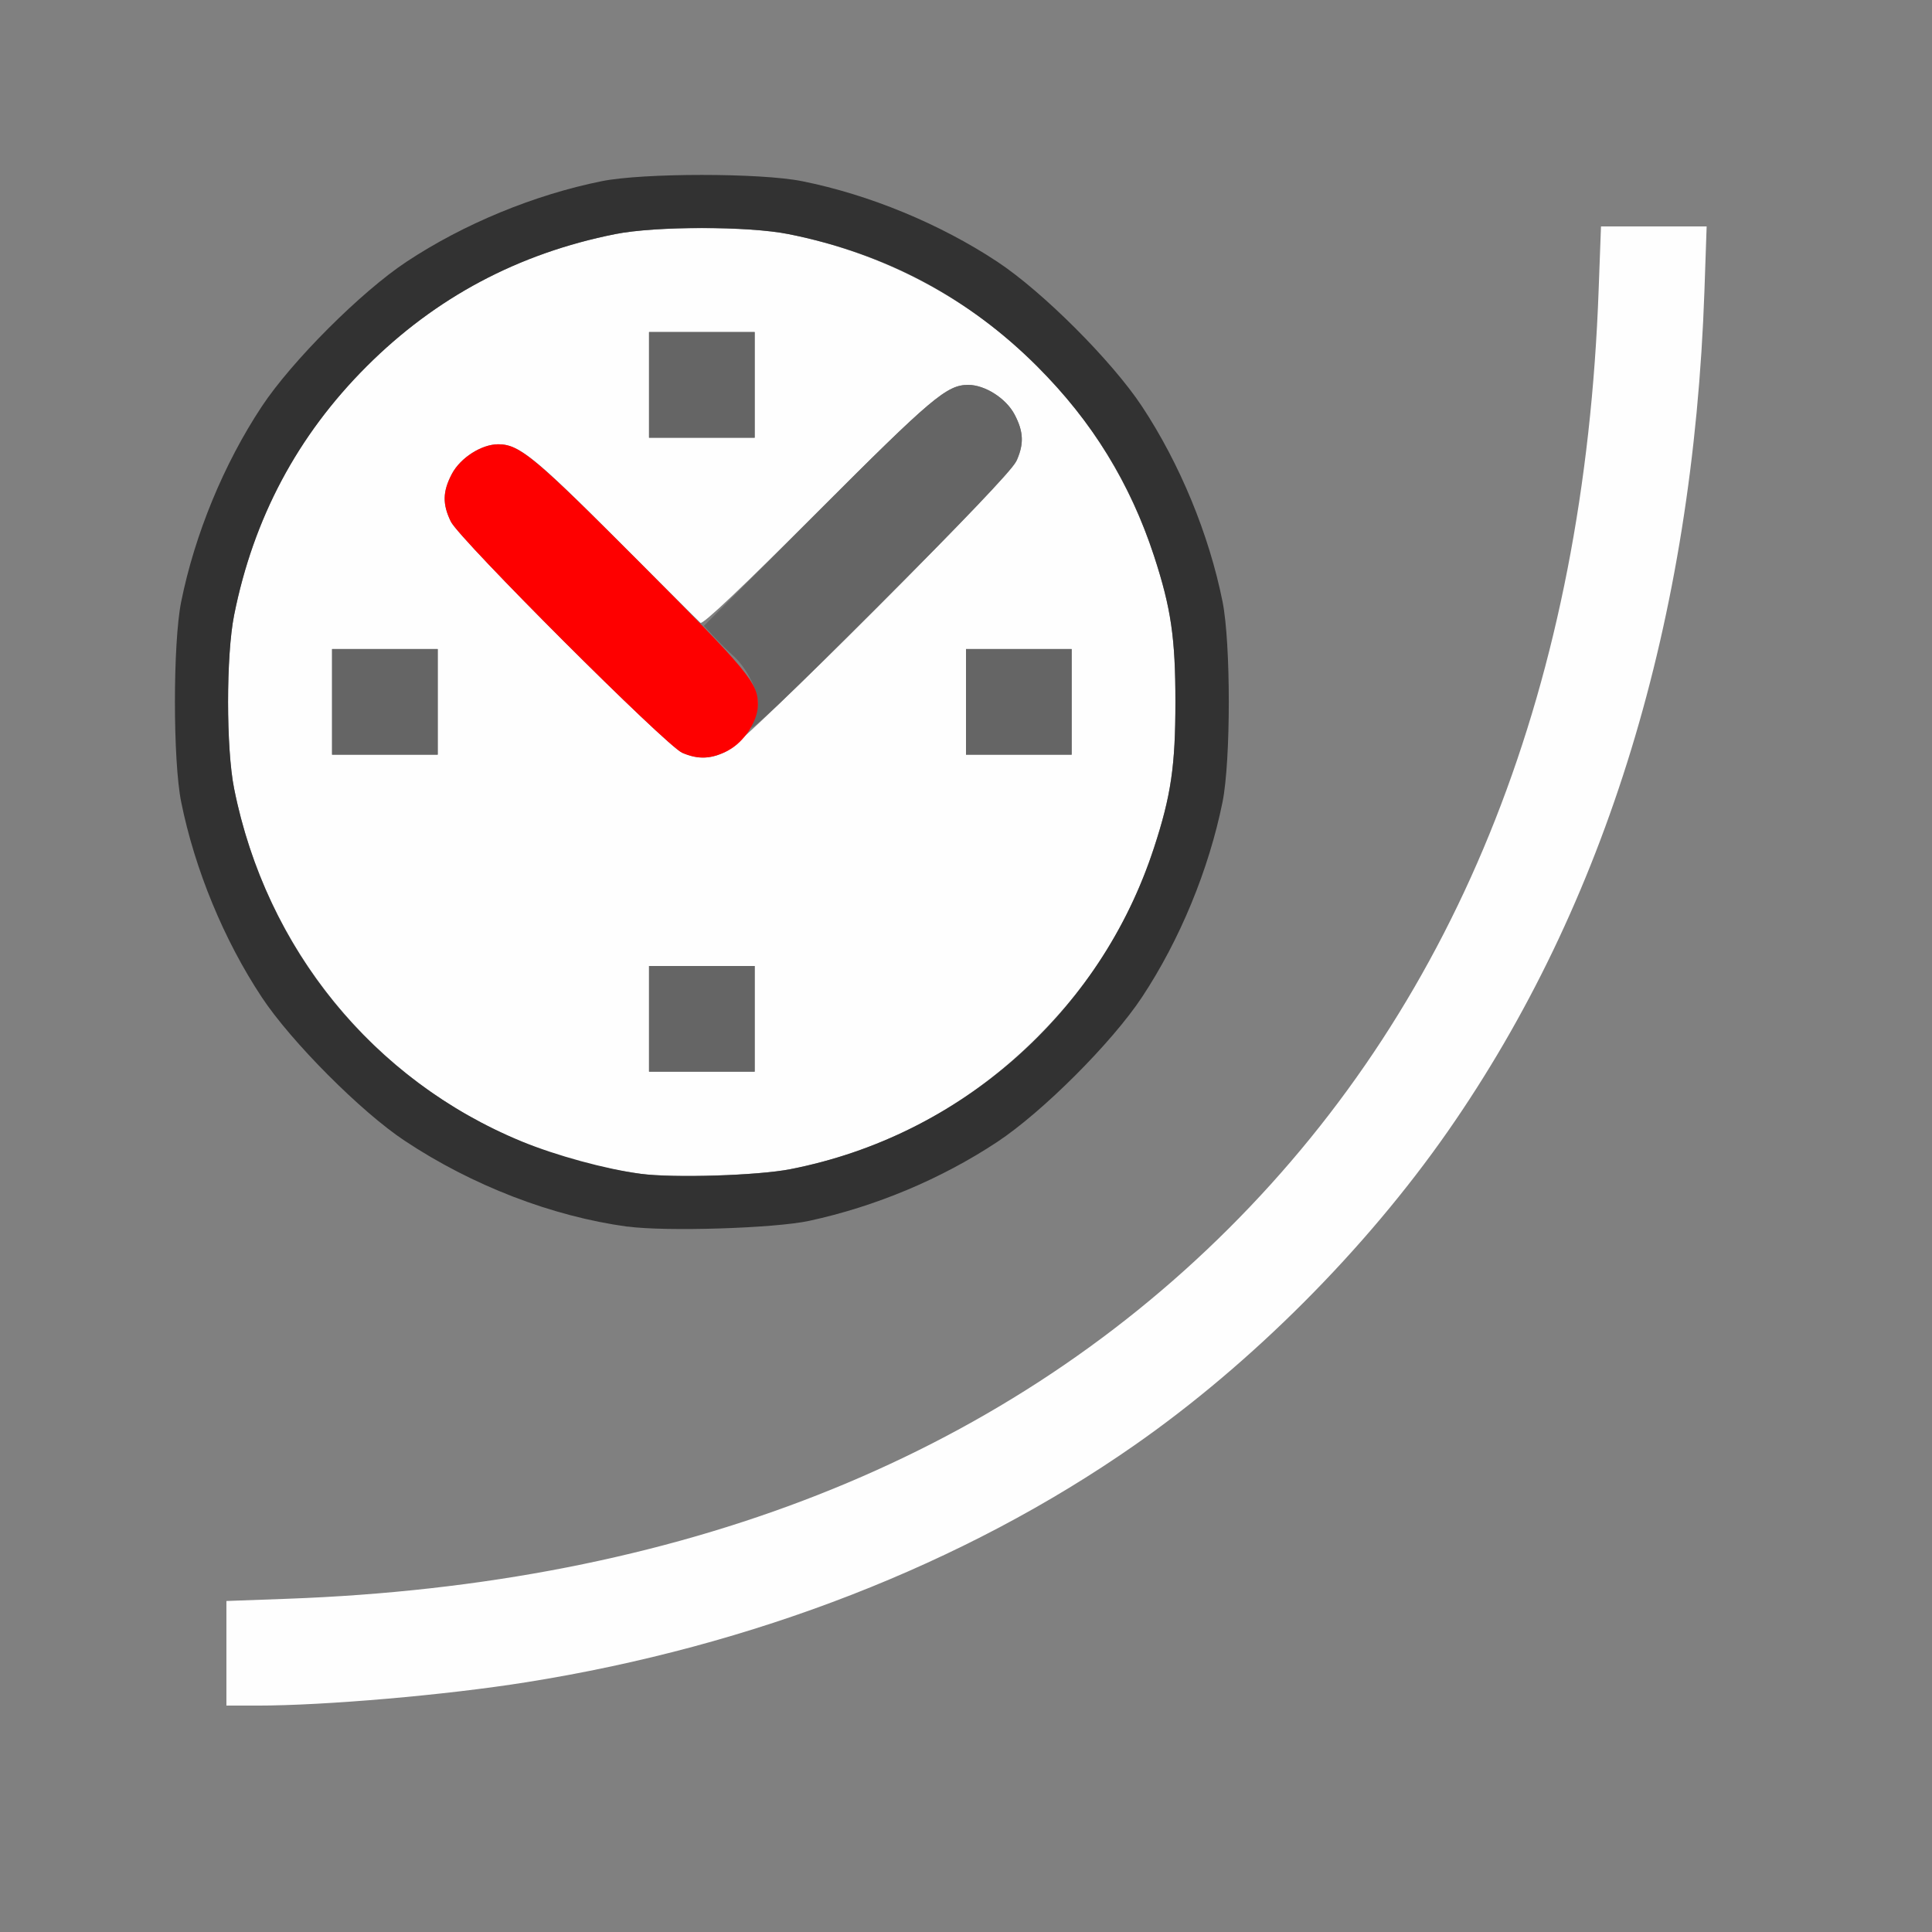 <?xml version="1.0" encoding="UTF-8" standalone="no"?>
<!-- Created with Inkscape (http://www.inkscape.org/) -->

<svg
   version="1.1"
   id="svg2"
   width="1600"
   height="1600"
   viewBox="0 0 1600 1600"
   sodipodi:docname="node_curve_time.svg"
   inkscape:version="1.2.2 (732a01da63, 2022-12-09)"
   xmlns:inkscape="http://www.inkscape.org/namespaces/inkscape"
   xmlns:sodipodi="http://sodipodi.sourceforge.net/DTD/sodipodi-0.dtd"
   xmlns="http://www.w3.org/2000/svg"
   xmlns:svg="http://www.w3.org/2000/svg"
   xmlns:rdf="http://www.w3.org/1999/02/22-rdf-syntax-ns#"
   xmlns:cc="http://creativecommons.org/ns#"
   xmlns:dc="http://purl.org/dc/elements/1.1/">
  <rect x="0" y="0" width="1600" height="1600" fill="#808080" stroke="none"/>
  <defs
     id="defs6" />
  <sodipodi:namedview
     pagecolor="#808080"
     bordercolor="#666666"
     borderopacity="1"
     objecttolerance="10"
     gridtolerance="10"
     guidetolerance="10"
     inkscape:pageopacity="0"
     inkscape:pageshadow="2"
     inkscape:window-width="1993"
     inkscape:window-height="1009"
     id="namedview4"
     showgrid="false"
     inkscape:zoom="0.5"
     inkscape:cx="499"
     inkscape:cy="194"
     inkscape:window-x="-8"
     inkscape:window-y="-8"
     inkscape:window-maximized="1"
     inkscape:current-layer="NODE_CURVE_TIME"
     inkscape:showpageshadow="0"
     inkscape:pagecheckerboard="true"
     inkscape:deskcolor="#d1d1d1" />
  <g
     id="NODE_CURVE_TIME"
     transform="matrix(87.5,0,0,87.5,100,100)"
     style="stroke-width:0.011">
    <path
       style="fill:none;stroke-width:0"
       d="M 0,8 V 0 h 8 8 v 8 8 H 8 0 Z m 2.079,6.968 c 3.296,-0.208 5.971,-1.171 8.203,-2.95 0.494,-0.394 1.365,-1.265 1.754,-1.753 1.864,-2.342 2.834,-5.183 2.954,-8.655 L 15.01,1 h -0.5 -0.5 l -0.021,0.594 c -0.133,3.717 -1.311,6.706 -3.502,8.891 -2.19,2.184 -5.207,3.37 -8.91,3.504 L 1,14.01 V 14.505 15 h 0.29 c 0.159,0 0.514,-0.014 0.789,-0.032 z M 6.516,10.412 C 7.145,10.276 7.765,10.016 8.296,9.665 8.725,9.381 9.381,8.725 9.665,8.296 10.024,7.754 10.299,7.086 10.428,6.448 c 0.079,-0.393 0.079,-1.503 0,-1.897 C 10.299,3.914 10.024,3.246 9.665,2.704 9.381,2.275 8.725,1.619 8.296,1.335 7.754,0.976 7.086,0.701 6.448,0.572 6.055,0.493 4.945,0.493 4.552,0.572 3.914,0.701 3.246,0.976 2.704,1.335 2.275,1.619 1.619,2.275 1.335,2.704 0.976,3.246 0.701,3.914 0.572,4.552 c -0.079,0.393 -0.079,1.503 0,1.897 0.128,0.638 0.404,1.305 0.762,1.847 0.277,0.419 0.94,1.085 1.351,1.358 0.64,0.424 1.398,0.716 2.111,0.813 0.362,0.049 1.391,0.017 1.719,-0.054 z"
       id="path827"
       inkscape:connector-curvature="0" />
    <path
       style="fill:#fefefe;stroke-width:0"
       d="m 1,14.505 v -0.495 l 0.576,-0.021 C 5.279,13.855 8.296,12.669 10.486,10.485 12.678,8.3 13.855,5.312 13.988,1.594 L 14.01,1 h 0.5 0.5 l -0.021,0.611 C 14.881,4.725 14.06,7.413 12.561,9.564 11.78,10.684 10.701,11.765 9.593,12.537 7.983,13.66 5.988,14.437 3.838,14.779 3.074,14.901 1.931,15 1.29,15 H 1 Z M 4.922,9.967 C 2.997,9.708 1.458,8.25 1.073,6.321 0.996,5.94 0.996,5.06 1.073,4.679 1.256,3.762 1.672,2.98 2.326,2.326 2.98,1.672 3.762,1.256 4.679,1.073 c 0.381,-0.076 1.261,-0.076 1.642,0 1.639,0.327 2.946,1.479 3.459,3.048 C 9.941,4.613 9.982,4.896 9.982,5.5 c 0,0.604 -0.041,0.887 -0.203,1.38 C 9.552,7.576 9.199,8.148 8.674,8.674 8.024,9.324 7.232,9.748 6.338,9.923 6.029,9.983 5.229,10.008 4.922,9.967 Z M 6,8.5 V 8 H 5.5 5 V 8.5 9 H 5.5 6 Z M 5.732,5.969 C 5.91,5.882 8.418,3.367 8.483,3.211 8.55,3.052 8.543,2.939 8.459,2.78 8.379,2.627 8.179,2.5 8.021,2.5 7.819,2.5 7.677,2.62 6.596,3.702 5.889,4.411 5.509,4.77 5.487,4.752 5.468,4.736 5.109,4.378 4.688,3.955 3.918,3.184 3.767,3.062 3.573,3.062 c -0.158,0 -0.358,0.127 -0.439,0.28 -0.088,0.167 -0.091,0.287 -0.01,0.452 C 3.206,3.961 5.163,5.917 5.314,5.982 5.462,6.046 5.582,6.043 5.732,5.969 Z M 3,5.5 V 5 H 2.5 2 V 5.5 6 H 2.5 3 Z m 6,0 V 5 H 8.5 8 V 5.5 6 H 8.5 9 Z M 6,2.5 V 2 H 5.5 5 V 2.5 3 H 5.5 6 Z"
       id="path825"
       inkscape:connector-curvature="0" />
    <path
       style="fill:#656565;stroke-width:0"
       d="M 5,8.5 V 8 H 5.5 6 V 8.5 9 H 5.5 5 Z M 2,5.5 V 5 H 2.5 3 V 5.5 6 H 2.5 2 Z m 6,0 V 5 H 8.5 9 V 5.5 6 H 8.5 8 Z M 5.969,5.733 C 6.003,5.666 6.031,5.57 6.031,5.519 6.031,5.392 5.922,5.177 5.803,5.069 5.748,5.02 5.662,4.935 5.611,4.88 L 5.519,4.781 6.596,3.703 C 7.677,2.62 7.819,2.5 8.021,2.5 c 0.158,0 0.358,0.127 0.439,0.28 0.088,0.167 0.091,0.287 0.01,0.452 C 8.429,3.314 7.958,3.807 7.157,4.607 6.299,5.464 5.927,5.817 5.969,5.733 Z M 5,2.5 V 2 H 5.5 6 V 2.5 3 H 5.5 5 Z"
       id="path823"
       inkscape:connector-curvature="0" />
    <path
       style="fill:#fe0000;stroke-width:0"
       d="M 5.314,5.982 C 5.163,5.917 3.206,3.961 3.125,3.795 3.044,3.629 3.046,3.51 3.134,3.343 3.215,3.19 3.415,3.062 3.573,3.062 c 0.201,0 0.343,0.119 1.355,1.134 1.01,1.013 1.103,1.124 1.103,1.329 0,0.154 -0.129,0.354 -0.28,0.434 C 5.595,6.042 5.468,6.049 5.314,5.982 Z"
       id="path821"
       inkscape:connector-curvature="0" />
    <path
       style="fill:#323232;stroke-width:0"
       d="M 4.797,10.467 C 4.083,10.37 3.325,10.078 2.686,9.653 2.274,9.38 1.611,8.714 1.335,8.296 0.976,7.754 0.701,7.086 0.572,6.448 0.493,6.055 0.493,4.945 0.572,4.552 0.701,3.914 0.976,3.246 1.335,2.704 1.619,2.275 2.275,1.619 2.704,1.335 3.246,0.976 3.914,0.701 4.552,0.572 c 0.393,-0.079 1.503,-0.079 1.897,0 0.638,0.128 1.305,0.404 1.847,0.762 0.43,0.284 1.086,0.94 1.37,1.37 0.358,0.542 0.634,1.21 0.762,1.847 0.079,0.393 0.079,1.503 0,1.897 C 10.299,7.086 10.024,7.754 9.665,8.296 9.381,8.725 8.725,9.381 8.296,9.665 7.765,10.016 7.145,10.276 6.516,10.412 c -0.328,0.071 -1.357,0.103 -1.719,0.054 z M 6.338,9.923 C 7.952,9.606 9.269,8.441 9.78,6.88 9.941,6.387 9.982,6.104 9.982,5.5 9.982,4.896 9.941,4.613 9.78,4.12 9.552,3.424 9.199,2.852 8.674,2.326 8.02,1.672 7.238,1.256 6.321,1.073 5.94,0.996 5.06,0.996 4.679,1.073 3.762,1.256 2.98,1.672 2.326,2.326 1.672,2.98 1.256,3.762 1.073,4.679 c -0.076,0.381 -0.076,1.261 0,1.642 0.304,1.52 1.314,2.759 2.721,3.339 0.326,0.134 0.798,0.263 1.128,0.307 0.308,0.041 1.107,0.017 1.416,-0.044 z"
       id="path819"
       inkscape:connector-curvature="0" />
  </g>
</svg>

